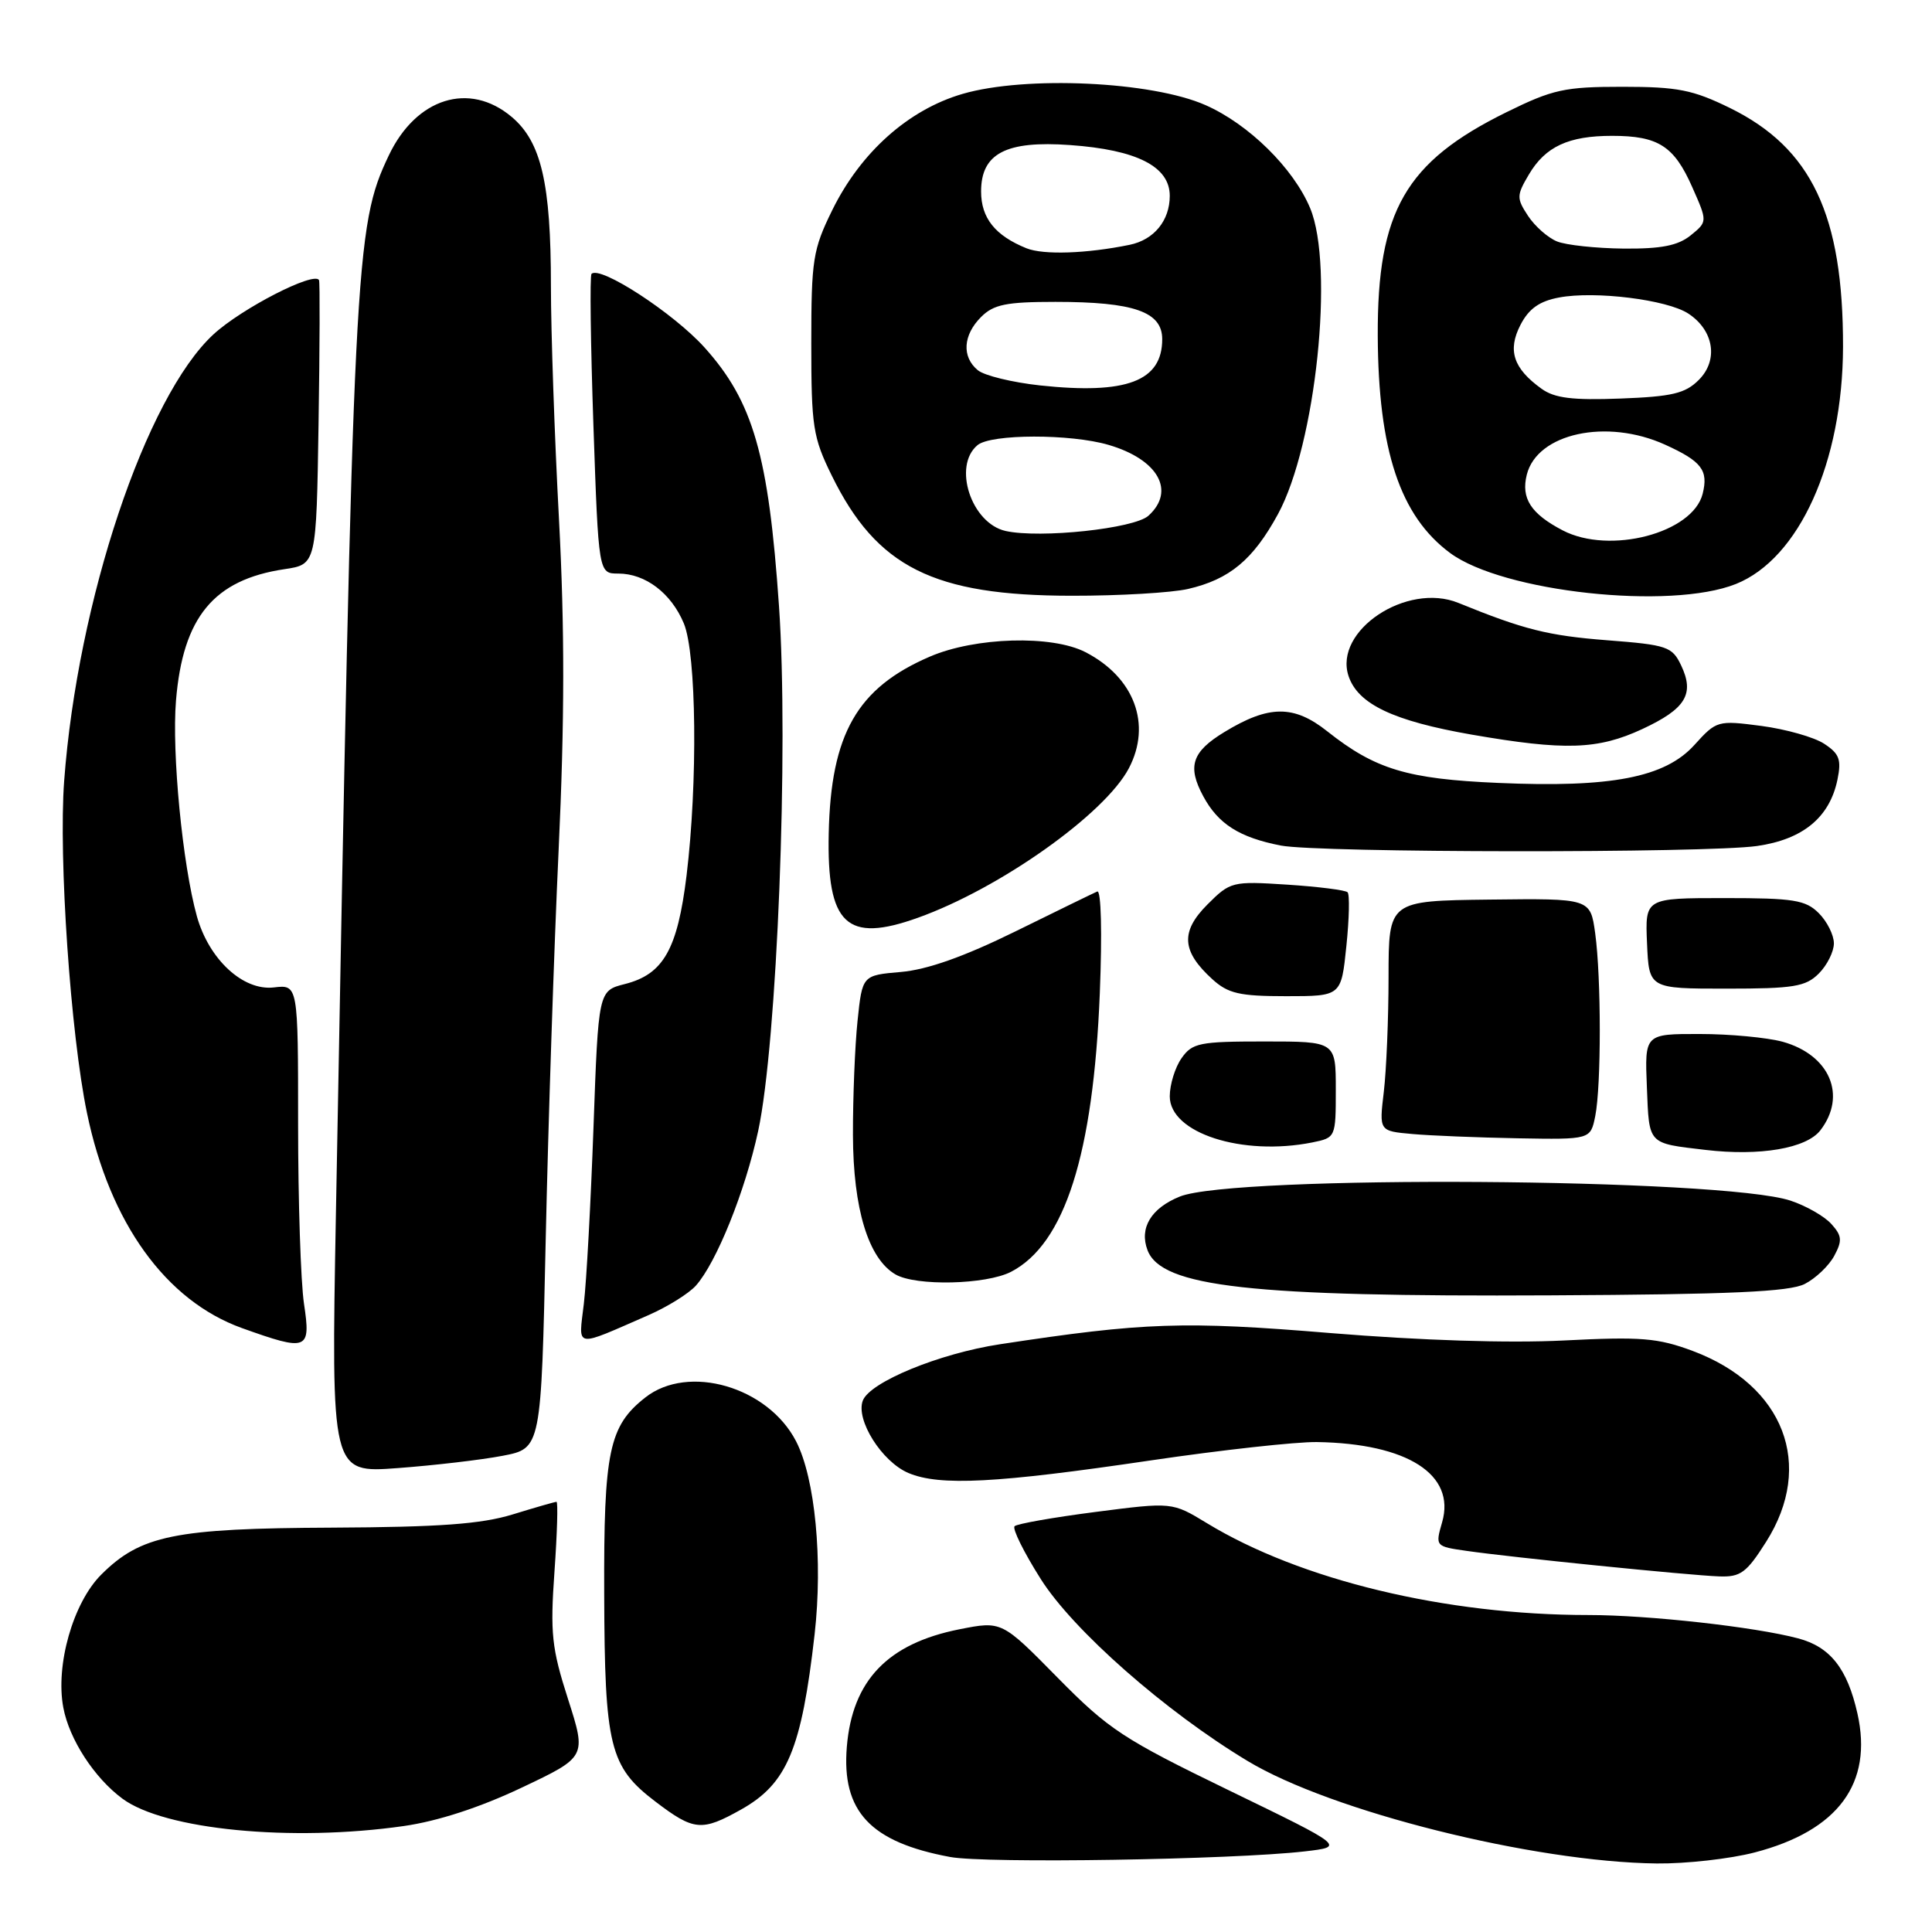 <?xml version="1.0" encoding="UTF-8" standalone="no"?>
<!DOCTYPE svg PUBLIC "-//W3C//DTD SVG 1.1//EN" "http://www.w3.org/Graphics/SVG/1.1/DTD/svg11.dtd" >
<svg xmlns="http://www.w3.org/2000/svg" xmlns:xlink="http://www.w3.org/1999/xlink" version="1.1" viewBox="0 0 256 256">
 <g >
 <path fill="currentColor"
d=" M 172.87 245.32 C 178.24 244.70 178.24 244.70 162.88 237.25 C 148.80 230.42 146.91 229.17 140.13 222.29 C 132.74 214.78 132.74 214.78 127.12 215.89 C 117.62 217.78 112.94 222.67 112.21 231.45 C 111.50 240.02 115.33 244.10 125.90 246.06 C 130.63 246.94 163.32 246.42 172.87 245.32 Z  M 232.50 245.46 C 243.56 242.58 248.20 236.31 246.12 227.05 C 244.78 221.09 242.51 218.21 238.25 217.09 C 232.54 215.57 218.39 214.00 210.50 214.00 C 191.54 214.00 172.31 209.37 159.91 201.82 C 155.32 199.03 155.32 199.03 145.17 200.34 C 139.59 201.06 134.76 201.91 134.44 202.23 C 134.11 202.55 135.67 205.70 137.90 209.22 C 142.19 216.02 154.44 226.80 165.33 233.35 C 176.41 240.03 203.21 246.73 219.54 246.92 C 223.41 246.96 229.24 246.31 232.50 245.46 Z  M 53.50 241.96 C 57.99 241.32 63.59 239.50 69.11 236.88 C 77.72 232.80 77.72 232.80 75.27 225.15 C 73.10 218.39 72.89 216.42 73.47 208.25 C 73.83 203.16 73.95 199.00 73.74 199.00 C 73.53 199.00 70.92 199.75 67.93 200.67 C 63.75 201.95 58.23 202.35 44.00 202.42 C 23.13 202.51 18.64 203.43 13.40 208.66 C 9.68 212.39 7.33 220.63 8.39 226.27 C 9.18 230.47 12.49 235.57 16.22 238.33 C 21.78 242.45 38.61 244.09 53.50 241.96 Z  M 98.22 239.76 C 104.30 236.34 106.21 231.78 107.94 216.56 C 109.05 206.73 108.01 195.86 105.48 190.97 C 101.75 183.75 91.21 180.69 85.51 185.17 C 80.69 188.96 79.99 192.28 80.06 211.22 C 80.12 231.44 80.78 234.10 86.83 238.71 C 91.95 242.61 92.98 242.70 98.22 239.76 Z  M 234.02 204.30 C 240.47 194.13 236.40 183.54 224.30 179.01 C 219.66 177.28 217.45 177.10 207.24 177.62 C 199.90 177.99 188.31 177.62 176.32 176.64 C 156.86 175.03 151.60 175.21 132.50 178.12 C 124.47 179.34 115.28 183.12 114.33 185.58 C 113.35 188.13 116.85 193.69 120.37 195.18 C 124.52 196.93 132.01 196.54 152.50 193.51 C 161.85 192.13 171.75 191.04 174.50 191.08 C 186.49 191.27 192.91 195.38 191.09 201.70 C 190.17 204.89 190.19 204.91 194.33 205.50 C 200.18 206.35 223.83 208.74 227.77 208.88 C 230.63 208.99 231.42 208.41 234.02 204.30 Z  M 66.60 192.90 C 71.71 191.92 71.71 191.92 72.31 164.21 C 72.64 148.97 73.41 125.77 74.02 112.65 C 74.82 95.52 74.83 83.19 74.07 68.85 C 73.48 57.87 73.00 43.94 73.00 37.89 C 73.00 24.29 71.72 18.79 67.80 15.49 C 62.19 10.76 55.14 12.98 51.52 20.59 C 47.03 30.05 46.84 33.94 44.51 160.84 C 43.88 195.19 43.88 195.19 52.69 194.53 C 57.53 194.17 63.80 193.44 66.60 192.90 Z  M 40.28 172.75 C 39.85 169.86 39.50 159.17 39.50 148.98 C 39.50 130.46 39.50 130.46 36.28 130.84 C 32.21 131.31 27.69 127.13 26.09 121.42 C 24.19 114.60 22.75 99.75 23.32 92.83 C 24.23 81.78 28.32 76.82 37.68 75.42 C 41.92 74.79 41.92 74.79 42.21 56.14 C 42.37 45.89 42.40 37.32 42.27 37.11 C 41.60 35.94 32.02 40.87 28.29 44.30 C 19.32 52.57 10.27 79.64 8.50 103.50 C 7.75 113.68 9.35 137.00 11.53 147.50 C 14.55 162.05 21.97 172.34 32.04 175.97 C 40.77 179.10 41.21 178.93 40.28 172.75 Z  M 86.00 174.23 C 88.47 173.14 91.27 171.40 92.21 170.35 C 94.93 167.30 98.73 157.87 100.46 149.87 C 102.97 138.24 104.52 99.13 103.22 80.30 C 101.84 60.30 99.80 53.21 93.35 46.04 C 89.25 41.49 79.52 35.15 78.38 36.29 C 78.14 36.52 78.26 45.55 78.63 56.36 C 79.31 76.00 79.31 76.00 81.93 76.00 C 85.52 76.00 88.94 78.60 90.61 82.60 C 92.29 86.62 92.47 103.69 90.97 116.03 C 89.77 125.80 87.90 129.10 82.80 130.39 C 79.29 131.28 79.29 131.28 78.64 149.39 C 78.28 159.35 77.71 169.87 77.36 172.77 C 76.66 178.74 75.94 178.62 86.00 174.23 Z  M 239.14 170.13 C 240.59 169.39 242.35 167.71 243.05 166.40 C 244.13 164.39 244.07 163.74 242.66 162.18 C 241.74 161.16 239.31 159.77 237.25 159.09 C 228.22 156.10 163.44 155.67 156.33 158.55 C 152.52 160.09 150.94 162.72 152.05 165.65 C 153.89 170.53 165.69 171.85 205.50 171.64 C 229.31 171.52 237.11 171.17 239.14 170.13 Z  M 133.97 168.52 C 141.09 164.83 144.87 152.97 145.73 131.62 C 146.05 123.60 145.91 117.90 145.39 118.13 C 144.90 118.34 140.00 120.73 134.50 123.44 C 127.73 126.77 122.85 128.49 119.38 128.79 C 114.26 129.23 114.26 129.23 113.63 135.26 C 113.28 138.58 113.01 145.39 113.02 150.40 C 113.05 160.17 115.06 166.78 118.66 168.87 C 121.37 170.44 130.66 170.23 133.97 168.52 Z  M 241.21 149.77 C 244.75 145.17 242.46 139.78 236.22 138.04 C 234.17 137.48 229.22 137.01 225.22 137.01 C 217.93 137.00 217.93 137.00 218.22 144.04 C 218.53 151.73 218.27 151.46 226.00 152.37 C 233.20 153.22 239.36 152.17 241.21 149.77 Z  M 173.88 151.38 C 176.98 150.75 177.00 150.72 177.00 144.38 C 177.00 138.00 177.00 138.00 167.56 138.00 C 158.93 138.00 157.98 138.19 156.56 140.22 C 155.70 141.44 155.00 143.72 155.00 145.27 C 155.00 150.13 164.59 153.23 173.88 151.38 Z  M 211.38 147.88 C 212.18 143.83 212.18 129.59 211.37 123.66 C 210.73 119.04 210.73 119.04 197.37 119.20 C 184.00 119.36 184.00 119.36 183.99 129.43 C 183.99 134.97 183.70 141.83 183.36 144.69 C 182.74 149.87 182.74 149.87 187.12 150.26 C 189.53 150.48 195.83 150.73 201.12 150.83 C 210.75 151.00 210.75 151.00 211.38 147.88 Z  M 178.40 125.37 C 178.78 121.73 178.85 118.51 178.56 118.23 C 178.27 117.94 174.68 117.49 170.57 117.22 C 163.27 116.75 163.03 116.81 159.98 119.86 C 156.40 123.45 156.57 126.05 160.64 129.75 C 162.73 131.65 164.24 132.00 170.42 132.00 C 177.72 132.00 177.72 132.00 178.40 125.37 Z  M 241.00 129.00 C 242.10 127.90 243.00 126.10 243.00 125.00 C 243.00 123.90 242.10 122.10 241.00 121.00 C 239.25 119.25 237.67 119.00 228.49 119.00 C 217.98 119.00 217.98 119.00 218.24 125.00 C 218.50 131.00 218.50 131.00 228.75 131.00 C 237.67 131.00 239.26 130.74 241.00 129.00 Z  M 121.62 121.61 C 132.48 117.73 146.40 107.86 149.58 101.80 C 152.63 95.99 150.31 89.76 143.84 86.42 C 139.40 84.12 129.23 84.41 123.20 87.01 C 113.58 91.15 110.09 97.25 109.81 110.44 C 109.55 122.52 112.17 125.00 121.62 121.61 Z  M 232.81 112.10 C 238.89 111.23 242.43 108.32 243.47 103.32 C 244.02 100.65 243.73 99.87 241.71 98.55 C 240.39 97.68 236.64 96.62 233.40 96.19 C 227.59 95.43 227.45 95.47 224.50 98.73 C 220.61 103.02 213.48 104.40 198.50 103.74 C 186.47 103.22 182.23 101.94 175.88 96.91 C 171.44 93.38 168.12 93.41 162.22 97.01 C 157.93 99.62 157.30 101.55 159.44 105.51 C 161.42 109.19 164.23 110.97 169.72 112.04 C 174.74 113.01 226.05 113.06 232.81 112.10 Z  M 217.60 96.61 C 223.38 93.92 224.57 91.96 222.75 88.15 C 221.57 85.68 220.90 85.45 212.99 84.84 C 205.13 84.23 201.94 83.43 193.25 79.89 C 186.41 77.10 176.69 83.57 178.69 89.58 C 179.93 93.30 184.62 95.53 195.00 97.34 C 207.35 99.48 211.72 99.34 217.60 96.61 Z  M 157.42 78.04 C 162.93 76.77 166.05 74.16 169.34 68.12 C 174.35 58.91 176.83 35.31 173.60 27.58 C 171.39 22.29 165.46 16.45 159.74 13.93 C 152.62 10.78 135.90 10.01 127.55 12.44 C 120.37 14.53 114.04 20.18 110.27 27.86 C 107.71 33.07 107.50 34.41 107.50 45.50 C 107.50 56.52 107.72 57.95 110.21 63.01 C 116.17 75.16 123.69 78.93 142.00 78.94 C 148.32 78.95 155.27 78.54 157.42 78.04 Z  M 230.02 77.38 C 238.40 74.02 244.17 61.25 244.21 45.97 C 244.24 28.49 240.05 19.63 229.23 14.31 C 224.31 11.90 222.30 11.50 214.98 11.50 C 207.32 11.50 205.76 11.84 199.61 14.87 C 186.23 21.46 182.49 27.96 182.56 44.50 C 182.63 59.67 185.52 68.37 192.14 73.27 C 199.13 78.45 221.32 80.86 230.02 77.38 Z  M 133.26 70.36 C 128.70 69.35 126.20 61.74 129.53 58.98 C 131.32 57.49 141.85 57.47 146.89 58.95 C 153.46 60.87 155.81 65.05 152.17 68.34 C 150.30 70.04 137.84 71.37 133.26 70.36 Z  M 137.81 51.07 C 134.14 50.67 130.42 49.77 129.56 49.05 C 127.42 47.28 127.60 44.40 130.00 42.00 C 131.66 40.34 133.33 40.00 139.85 40.00 C 150.25 40.00 154.00 41.31 154.00 44.94 C 154.00 50.51 149.28 52.30 137.81 51.07 Z  M 136.02 32.90 C 131.86 31.22 130.00 28.89 130.00 25.37 C 130.00 20.33 133.30 18.61 141.78 19.22 C 150.65 19.85 155.00 22.07 155.00 25.95 C 155.00 29.23 152.91 31.78 149.68 32.44 C 143.97 33.61 138.27 33.80 136.02 32.90 Z  M 207.07 70.28 C 202.85 68.08 201.52 66.03 202.31 62.89 C 203.69 57.41 212.89 55.41 220.63 58.92 C 225.49 61.13 226.39 62.31 225.61 65.43 C 224.30 70.64 213.30 73.52 207.07 70.28 Z  M 204.26 51.51 C 200.52 48.82 199.73 46.42 201.47 43.05 C 202.58 40.90 203.99 39.90 206.59 39.42 C 211.36 38.52 220.91 39.71 223.71 41.55 C 227.10 43.77 227.73 47.72 225.10 50.34 C 223.31 52.14 221.56 52.55 214.72 52.81 C 208.37 53.05 205.99 52.76 204.26 51.51 Z  M 206.31 31.99 C 205.10 31.50 203.38 29.98 202.47 28.60 C 200.94 26.27 200.95 25.89 202.58 23.13 C 204.77 19.42 207.83 18.00 213.61 18.00 C 219.72 18.00 221.82 19.34 224.22 24.77 C 226.26 29.37 226.26 29.37 224.02 31.19 C 222.33 32.55 220.13 32.98 215.14 32.94 C 211.49 32.90 207.51 32.48 206.31 31.99 Z "/>
</g>
</svg>